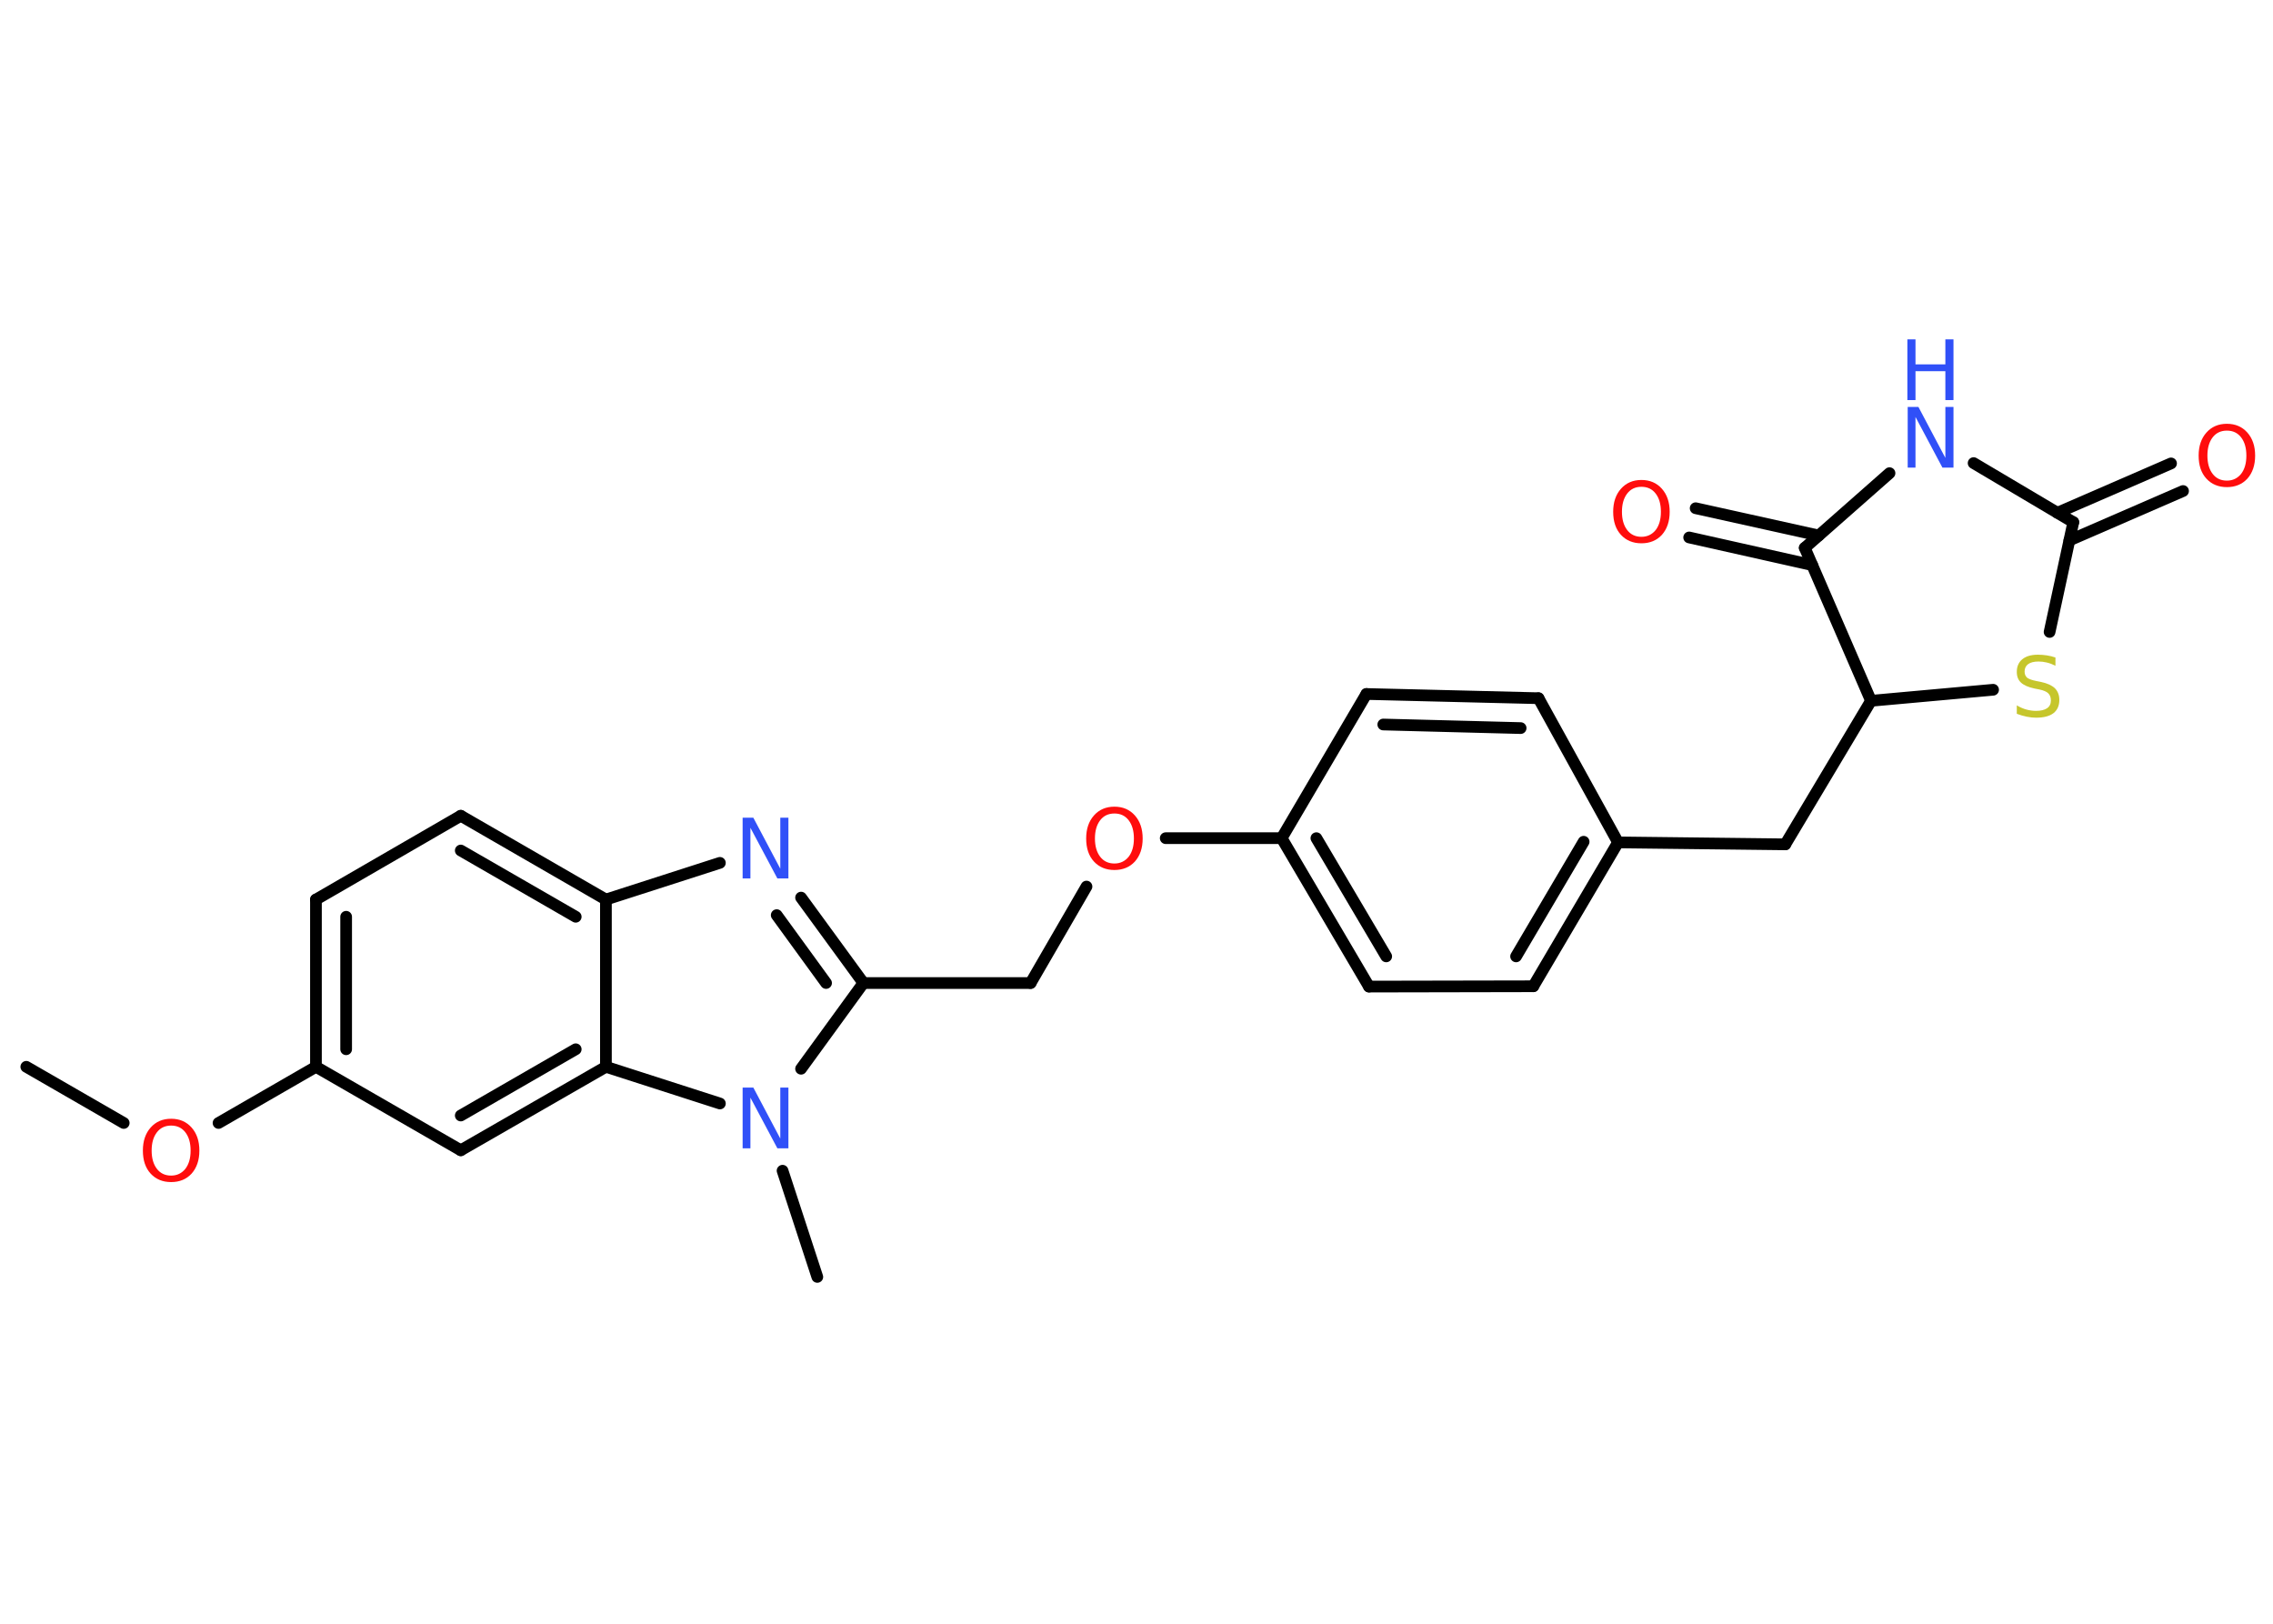 <?xml version='1.0' encoding='UTF-8'?>
<!DOCTYPE svg PUBLIC "-//W3C//DTD SVG 1.1//EN" "http://www.w3.org/Graphics/SVG/1.1/DTD/svg11.dtd">
<svg version='1.2' xmlns='http://www.w3.org/2000/svg' xmlns:xlink='http://www.w3.org/1999/xlink' width='70.0mm' height='50.0mm' viewBox='0 0 70.0 50.0'>
  <desc>Generated by the Chemistry Development Kit (http://github.com/cdk)</desc>
  <g stroke-linecap='round' stroke-linejoin='round' stroke='#000000' stroke-width='.36' fill='#FF0D0D'>
    <rect x='.0' y='.0' width='70.0' height='50.0' fill='#FFFFFF' stroke='none'/>
    <g id='mol1' class='mol'>
      <line id='mol1bnd1' class='bond' x1='.81' y1='32.85' x2='3.81' y2='34.58'/>
      <line id='mol1bnd2' class='bond' x1='6.73' y1='34.58' x2='9.73' y2='32.85'/>
      <g id='mol1bnd3' class='bond'>
        <line x1='9.73' y1='27.7' x2='9.73' y2='32.85'/>
        <line x1='10.66' y1='28.23' x2='10.66' y2='32.31'/>
      </g>
      <line id='mol1bnd4' class='bond' x1='9.73' y1='27.7' x2='14.19' y2='25.12'/>
      <g id='mol1bnd5' class='bond'>
        <line x1='18.66' y1='27.7' x2='14.19' y2='25.12'/>
        <line x1='17.73' y1='28.23' x2='14.19' y2='26.19'/>
      </g>
      <line id='mol1bnd6' class='bond' x1='18.66' y1='27.7' x2='22.17' y2='26.57'/>
      <g id='mol1bnd7' class='bond'>
        <line x1='26.59' y1='30.27' x2='24.67' y2='27.64'/>
        <line x1='25.44' y1='30.27' x2='23.92' y2='28.18'/>
      </g>
      <line id='mol1bnd8' class='bond' x1='26.59' y1='30.27' x2='31.74' y2='30.27'/>
      <line id='mol1bnd9' class='bond' x1='31.74' y1='30.27' x2='33.46' y2='27.3'/>
      <line id='mol1bnd10' class='bond' x1='35.9' y1='25.81' x2='39.47' y2='25.81'/>
      <g id='mol1bnd11' class='bond'>
        <line x1='39.47' y1='25.81' x2='42.16' y2='30.38'/>
        <line x1='40.54' y1='25.81' x2='42.69' y2='29.45'/>
      </g>
      <line id='mol1bnd12' class='bond' x1='42.16' y1='30.38' x2='47.22' y2='30.37'/>
      <g id='mol1bnd13' class='bond'>
        <line x1='47.22' y1='30.37' x2='49.83' y2='25.94'/>
        <line x1='46.69' y1='29.45' x2='48.77' y2='25.92'/>
      </g>
      <line id='mol1bnd14' class='bond' x1='49.83' y1='25.94' x2='54.98' y2='26.0'/>
      <line id='mol1bnd15' class='bond' x1='54.98' y1='26.0' x2='57.62' y2='21.58'/>
      <line id='mol1bnd16' class='bond' x1='57.62' y1='21.58' x2='61.38' y2='21.24'/>
      <line id='mol1bnd17' class='bond' x1='63.12' y1='19.46' x2='63.85' y2='16.08'/>
      <g id='mol1bnd18' class='bond'>
        <line x1='63.36' y1='15.79' x2='66.86' y2='14.27'/>
        <line x1='63.73' y1='16.64' x2='67.23' y2='15.12'/>
      </g>
      <line id='mol1bnd19' class='bond' x1='63.85' y1='16.08' x2='60.78' y2='14.26'/>
      <line id='mol1bnd20' class='bond' x1='58.19' y1='14.57' x2='55.58' y2='16.87'/>
      <line id='mol1bnd21' class='bond' x1='57.62' y1='21.58' x2='55.58' y2='16.87'/>
      <g id='mol1bnd22' class='bond'>
        <line x1='55.81' y1='17.4' x2='52.02' y2='16.55'/>
        <line x1='56.01' y1='16.49' x2='52.22' y2='15.65'/>
      </g>
      <line id='mol1bnd23' class='bond' x1='49.83' y1='25.94' x2='47.38' y2='21.5'/>
      <g id='mol1bnd24' class='bond'>
        <line x1='47.38' y1='21.5' x2='42.08' y2='21.37'/>
        <line x1='46.83' y1='22.42' x2='42.6' y2='22.31'/>
      </g>
      <line id='mol1bnd25' class='bond' x1='39.47' y1='25.81' x2='42.08' y2='21.37'/>
      <line id='mol1bnd26' class='bond' x1='26.59' y1='30.27' x2='24.67' y2='32.91'/>
      <line id='mol1bnd27' class='bond' x1='24.1' y1='36.05' x2='25.17' y2='39.32'/>
      <line id='mol1bnd28' class='bond' x1='22.17' y1='33.98' x2='18.66' y2='32.85'/>
      <line id='mol1bnd29' class='bond' x1='18.66' y1='27.7' x2='18.66' y2='32.85'/>
      <g id='mol1bnd30' class='bond'>
        <line x1='14.19' y1='35.42' x2='18.66' y2='32.85'/>
        <line x1='14.19' y1='34.35' x2='17.73' y2='32.31'/>
      </g>
      <line id='mol1bnd31' class='bond' x1='9.73' y1='32.85' x2='14.19' y2='35.42'/>
      <path id='mol1atm2' class='atom' d='M5.27 34.66q-.28 .0 -.44 .21q-.16 .21 -.16 .56q.0 .35 .16 .56q.16 .21 .44 .21q.27 .0 .44 -.21q.16 -.21 .16 -.56q.0 -.35 -.16 -.56q-.16 -.21 -.44 -.21zM5.27 34.45q.39 .0 .63 .27q.24 .27 .24 .71q.0 .44 -.24 .71q-.24 .26 -.63 .26q-.39 .0 -.63 -.26q-.24 -.26 -.24 -.71q.0 -.44 .24 -.71q.24 -.27 .63 -.27z' stroke='none'/>
      <path id='mol1atm7' class='atom' d='M22.86 25.18h.34l.83 1.57v-1.57h.25v1.87h-.34l-.83 -1.56v1.56h-.24v-1.87z' stroke='none' fill='#3050F8'/>
      <path id='mol1atm10' class='atom' d='M34.32 25.05q-.28 .0 -.44 .21q-.16 .21 -.16 .56q.0 .35 .16 .56q.16 .21 .44 .21q.27 .0 .44 -.21q.16 -.21 .16 -.56q.0 -.35 -.16 -.56q-.16 -.21 -.44 -.21zM34.32 24.84q.39 .0 .63 .27q.24 .27 .24 .71q.0 .44 -.24 .71q-.24 .26 -.63 .26q-.39 .0 -.63 -.26q-.24 -.26 -.24 -.71q.0 -.44 .24 -.71q.24 -.27 .63 -.27z' stroke='none'/>
      <path id='mol1atm17' class='atom' d='M63.3 20.25v.25q-.14 -.07 -.27 -.1q-.13 -.03 -.25 -.03q-.21 .0 -.32 .08q-.11 .08 -.11 .23q.0 .12 .08 .19q.08 .06 .28 .1l.15 .03q.28 .06 .42 .19q.14 .14 .14 .36q.0 .27 -.18 .41q-.18 .14 -.54 .14q-.13 .0 -.28 -.03q-.15 -.03 -.31 -.09v-.26q.15 .09 .3 .13q.15 .04 .29 .04q.22 .0 .34 -.08q.12 -.08 .12 -.24q.0 -.14 -.08 -.22q-.08 -.08 -.28 -.12l-.15 -.03q-.28 -.06 -.41 -.18q-.13 -.12 -.13 -.33q.0 -.25 .17 -.39q.17 -.14 .48 -.14q.13 .0 .27 .02q.14 .02 .28 .07z' stroke='none' fill='#C6C62C'/>
      <path id='mol1atm19' class='atom' d='M68.58 13.26q-.28 .0 -.44 .21q-.16 .21 -.16 .56q.0 .35 .16 .56q.16 .21 .44 .21q.27 .0 .44 -.21q.16 -.21 .16 -.56q.0 -.35 -.16 -.56q-.16 -.21 -.44 -.21zM68.58 13.05q.39 .0 .63 .27q.24 .27 .24 .71q.0 .44 -.24 .71q-.24 .26 -.63 .26q-.39 .0 -.63 -.26q-.24 -.26 -.24 -.71q.0 -.44 .24 -.71q.24 -.27 .63 -.27z' stroke='none'/>
      <g id='mol1atm20' class='atom'>
        <path d='M58.74 12.53h.34l.83 1.57v-1.57h.25v1.87h-.34l-.83 -1.56v1.56h-.24v-1.87z' stroke='none' fill='#3050F8'/>
        <path d='M58.74 10.45h.25v.77h.92v-.77h.25v1.87h-.25v-.89h-.92v.89h-.25v-1.87z' stroke='none' fill='#3050F8'/>
      </g>
      <path id='mol1atm22' class='atom' d='M50.55 14.99q-.28 .0 -.44 .21q-.16 .21 -.16 .56q.0 .35 .16 .56q.16 .21 .44 .21q.27 .0 .44 -.21q.16 -.21 .16 -.56q.0 -.35 -.16 -.56q-.16 -.21 -.44 -.21zM50.55 14.78q.39 .0 .63 .27q.24 .27 .24 .71q.0 .44 -.24 .71q-.24 .26 -.63 .26q-.39 .0 -.63 -.26q-.24 -.26 -.24 -.71q.0 -.44 .24 -.71q.24 -.27 .63 -.27z' stroke='none'/>
      <path id='mol1atm25' class='atom' d='M22.86 33.49h.34l.83 1.57v-1.57h.25v1.87h-.34l-.83 -1.56v1.56h-.24v-1.87z' stroke='none' fill='#3050F8'/>
    </g>
  </g>
</svg>
